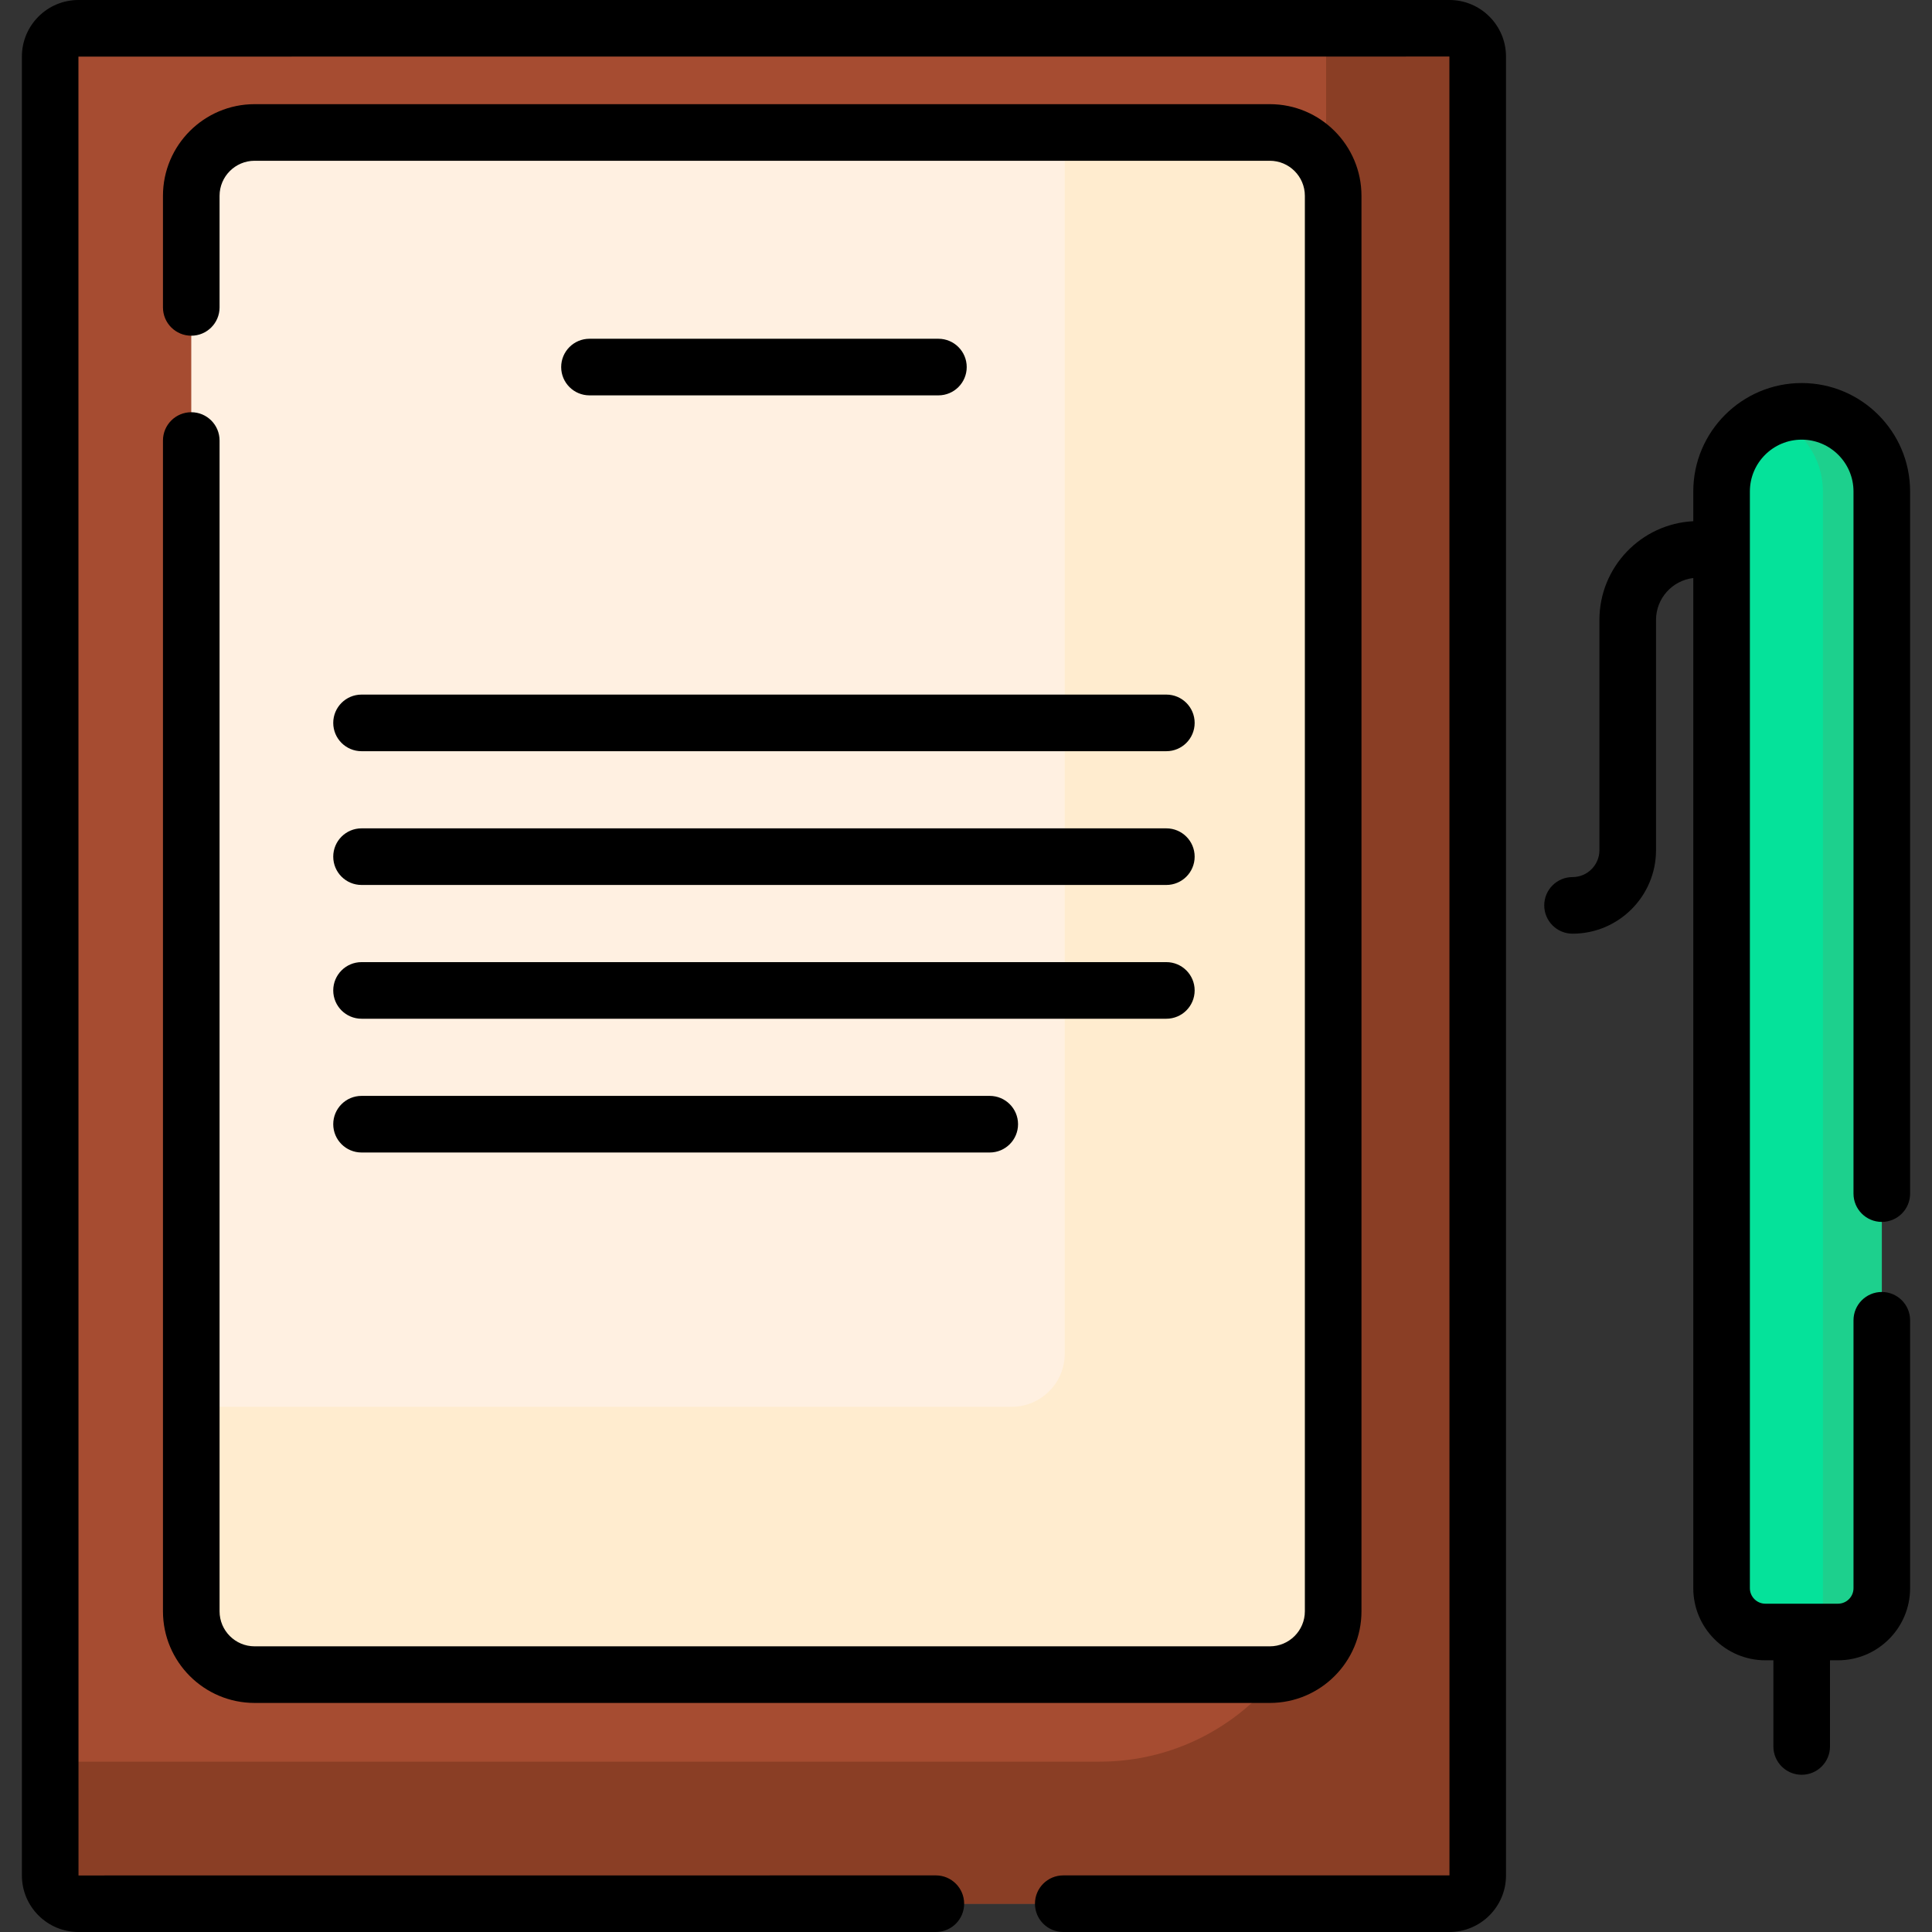 <svg id="Capa_1" enable-background="new 0 0 512 512" height="512" viewBox="0 0 512 512" width="512" xmlns="http://www.w3.org/2000/svg"><rect x="0" y="0" width="512" height="512" fill="#333333" stroke="none"/><path d="m384.123 504.5h-363.338c-4.133 0-7.483-3.35-7.483-7.483v-482.033c0-4.133 3.35-7.483 7.483-7.483h363.338c4.133 0 7.483 3.35 7.483 7.483v482.033c0 4.132-3.35 7.483-7.483 7.483z" fill="#a64c31"/><path d="m384.123 7.501h-32.685v399.316c0 33.159-26.88 60.039-60.039 60.039h-278.097v30.161c0 4.133 3.35 7.483 7.483 7.483h363.337c4.133 0 7.483-3.35 7.483-7.483v-482.033c.001-4.133-3.349-7.483-7.482-7.483z" fill="#8a3e25"/><path d="m336.518 443.796h-269.045c-9.271 0-16.786-7.515-16.786-16.786v-375.118c0-9.271 7.515-16.786 16.786-16.786h269.045c9.271 0 16.786 7.515 16.786 16.786v375.118c0 9.27-7.516 16.786-16.786 16.786z" fill="#fff0e1"/><path d="m339.226 35.106h-57.059v323.633c0 7.775-6.303 14.078-14.078 14.078h-217.402v56.902c0 7.775 6.303 14.078 14.078 14.078h274.461c7.775 0 14.078-6.303 14.078-14.078v-380.536c0-7.775-6.303-14.077-14.078-14.077z" fill="#ffeccf"/><path d="m477.467 109.01c-11.725 0-21.23 9.505-21.23 21.23v290.647c0 6.411 5.197 11.608 11.608 11.608h19.244c6.411 0 11.608-5.197 11.608-11.608v-290.647c0-11.725-9.505-21.23-21.23-21.23z" fill="#05e29a"/><path d="m477.467 109.01c-2.758 0-5.386.543-7.803 1.5 7.86 3.112 13.427 10.763 13.427 19.73v302.255h3.999c6.411 0 11.608-5.197 11.608-11.608v-290.647c-.001-11.725-9.506-21.23-21.231-21.23z" fill="#1dd08d"/><path d="m384.123 0h-363.337c-8.263 0-14.984 6.722-14.984 14.984v482.032c0 8.262 6.722 14.983 14.984 14.983h227.223c4.142 0 7.5-3.358 7.5-7.5s-3.358-7.501-7.5-7.501l-227.206.018-.017-482.015 363.32-.017.018 482.015h-102.35c-4.143 0-7.5 3.358-7.5 7.501s3.358 7.5 7.5 7.5h102.35c8.262 0 14.983-6.721 14.983-14.983v-482.033c-.001-8.262-6.722-14.984-14.984-14.984z"/><path d="m50.687 109.244c-4.142 0-7.5 3.358-7.5 7.501v310.265c0 13.392 10.895 24.287 24.287 24.287h269.042c13.392 0 24.288-10.895 24.288-24.287v-375.117c0-13.392-10.895-24.288-24.288-24.288h-269.042c-13.392 0-24.287 10.895-24.287 24.288v29.574c0 4.143 3.358 7.5 7.5 7.5s7.5-3.358 7.5-7.5v-29.574c0-5.12 4.166-9.287 9.286-9.287h269.042c5.12 0 9.287 4.166 9.287 9.287v375.116c0 5.12-4.166 9.286-9.287 9.286h-269.041c-5.12 0-9.286-4.165-9.286-9.286v-310.265c-.001-4.143-3.359-7.5-7.501-7.5z"/><path d="m498.698 323.82c4.143 0 7.5-3.358 7.5-7.5v-186.08c0-15.842-12.889-28.73-28.731-28.73s-28.73 12.889-28.73 28.73v7.887c-13.832.688-24.875 12.158-24.875 26.158v61.028c0 3.926-3.195 7.121-7.122 7.121-4.143 0-7.501 3.358-7.501 7.501s3.358 7.501 7.501 7.501c12.198 0 22.123-9.924 22.123-22.122v-61.028c0-5.724 4.323-10.451 9.874-11.106v267.707c0 10.537 8.572 19.109 19.109 19.109h2.121v22.835c0 4.143 3.358 7.501 7.5 7.501 4.143 0 7.501-3.358 7.501-7.501v-22.835h2.122c10.537 0 19.109-8.572 19.109-19.109v-71c0-4.143-3.358-7.5-7.5-7.5s-7.501 3.358-7.501 7.5v71c0 2.265-1.843 4.108-4.108 4.108h-19.244c-2.265 0-4.108-1.843-4.108-4.108v-290.647c0-7.571 6.159-13.729 13.729-13.729 7.571 0 13.73 6.159 13.73 13.729v186.08c0 4.143 3.358 7.5 7.501 7.5z"/><path d="m248.689 104.775c4.142 0 7.501-3.358 7.501-7.501s-3.359-7.5-7.501-7.5h-92.471c-4.142 0-7.5 3.358-7.5 7.5s3.358 7.501 7.5 7.501z"/><path d="m88.313 191.575c0 4.143 3.358 7.501 7.5 7.501h213.282c4.143 0 7.501-3.358 7.501-7.501s-3.358-7.501-7.501-7.501h-213.282c-4.142.001-7.5 3.358-7.5 7.501z"/><path d="m95.813 234.524h213.282c4.143 0 7.501-3.358 7.501-7.501s-3.358-7.501-7.501-7.501h-213.282c-4.142 0-7.5 3.358-7.5 7.501s3.358 7.501 7.5 7.501z"/><path d="m95.813 269.974h213.282c4.143 0 7.501-3.358 7.501-7.501s-3.358-7.5-7.501-7.5h-213.282c-4.142 0-7.5 3.358-7.5 7.5s3.358 7.501 7.5 7.501z"/><path d="m95.813 305.423h166.479c4.143 0 7.5-3.358 7.5-7.5s-3.358-7.501-7.5-7.501h-166.479c-4.142 0-7.5 3.358-7.5 7.501s3.358 7.5 7.5 7.5z"/></svg>